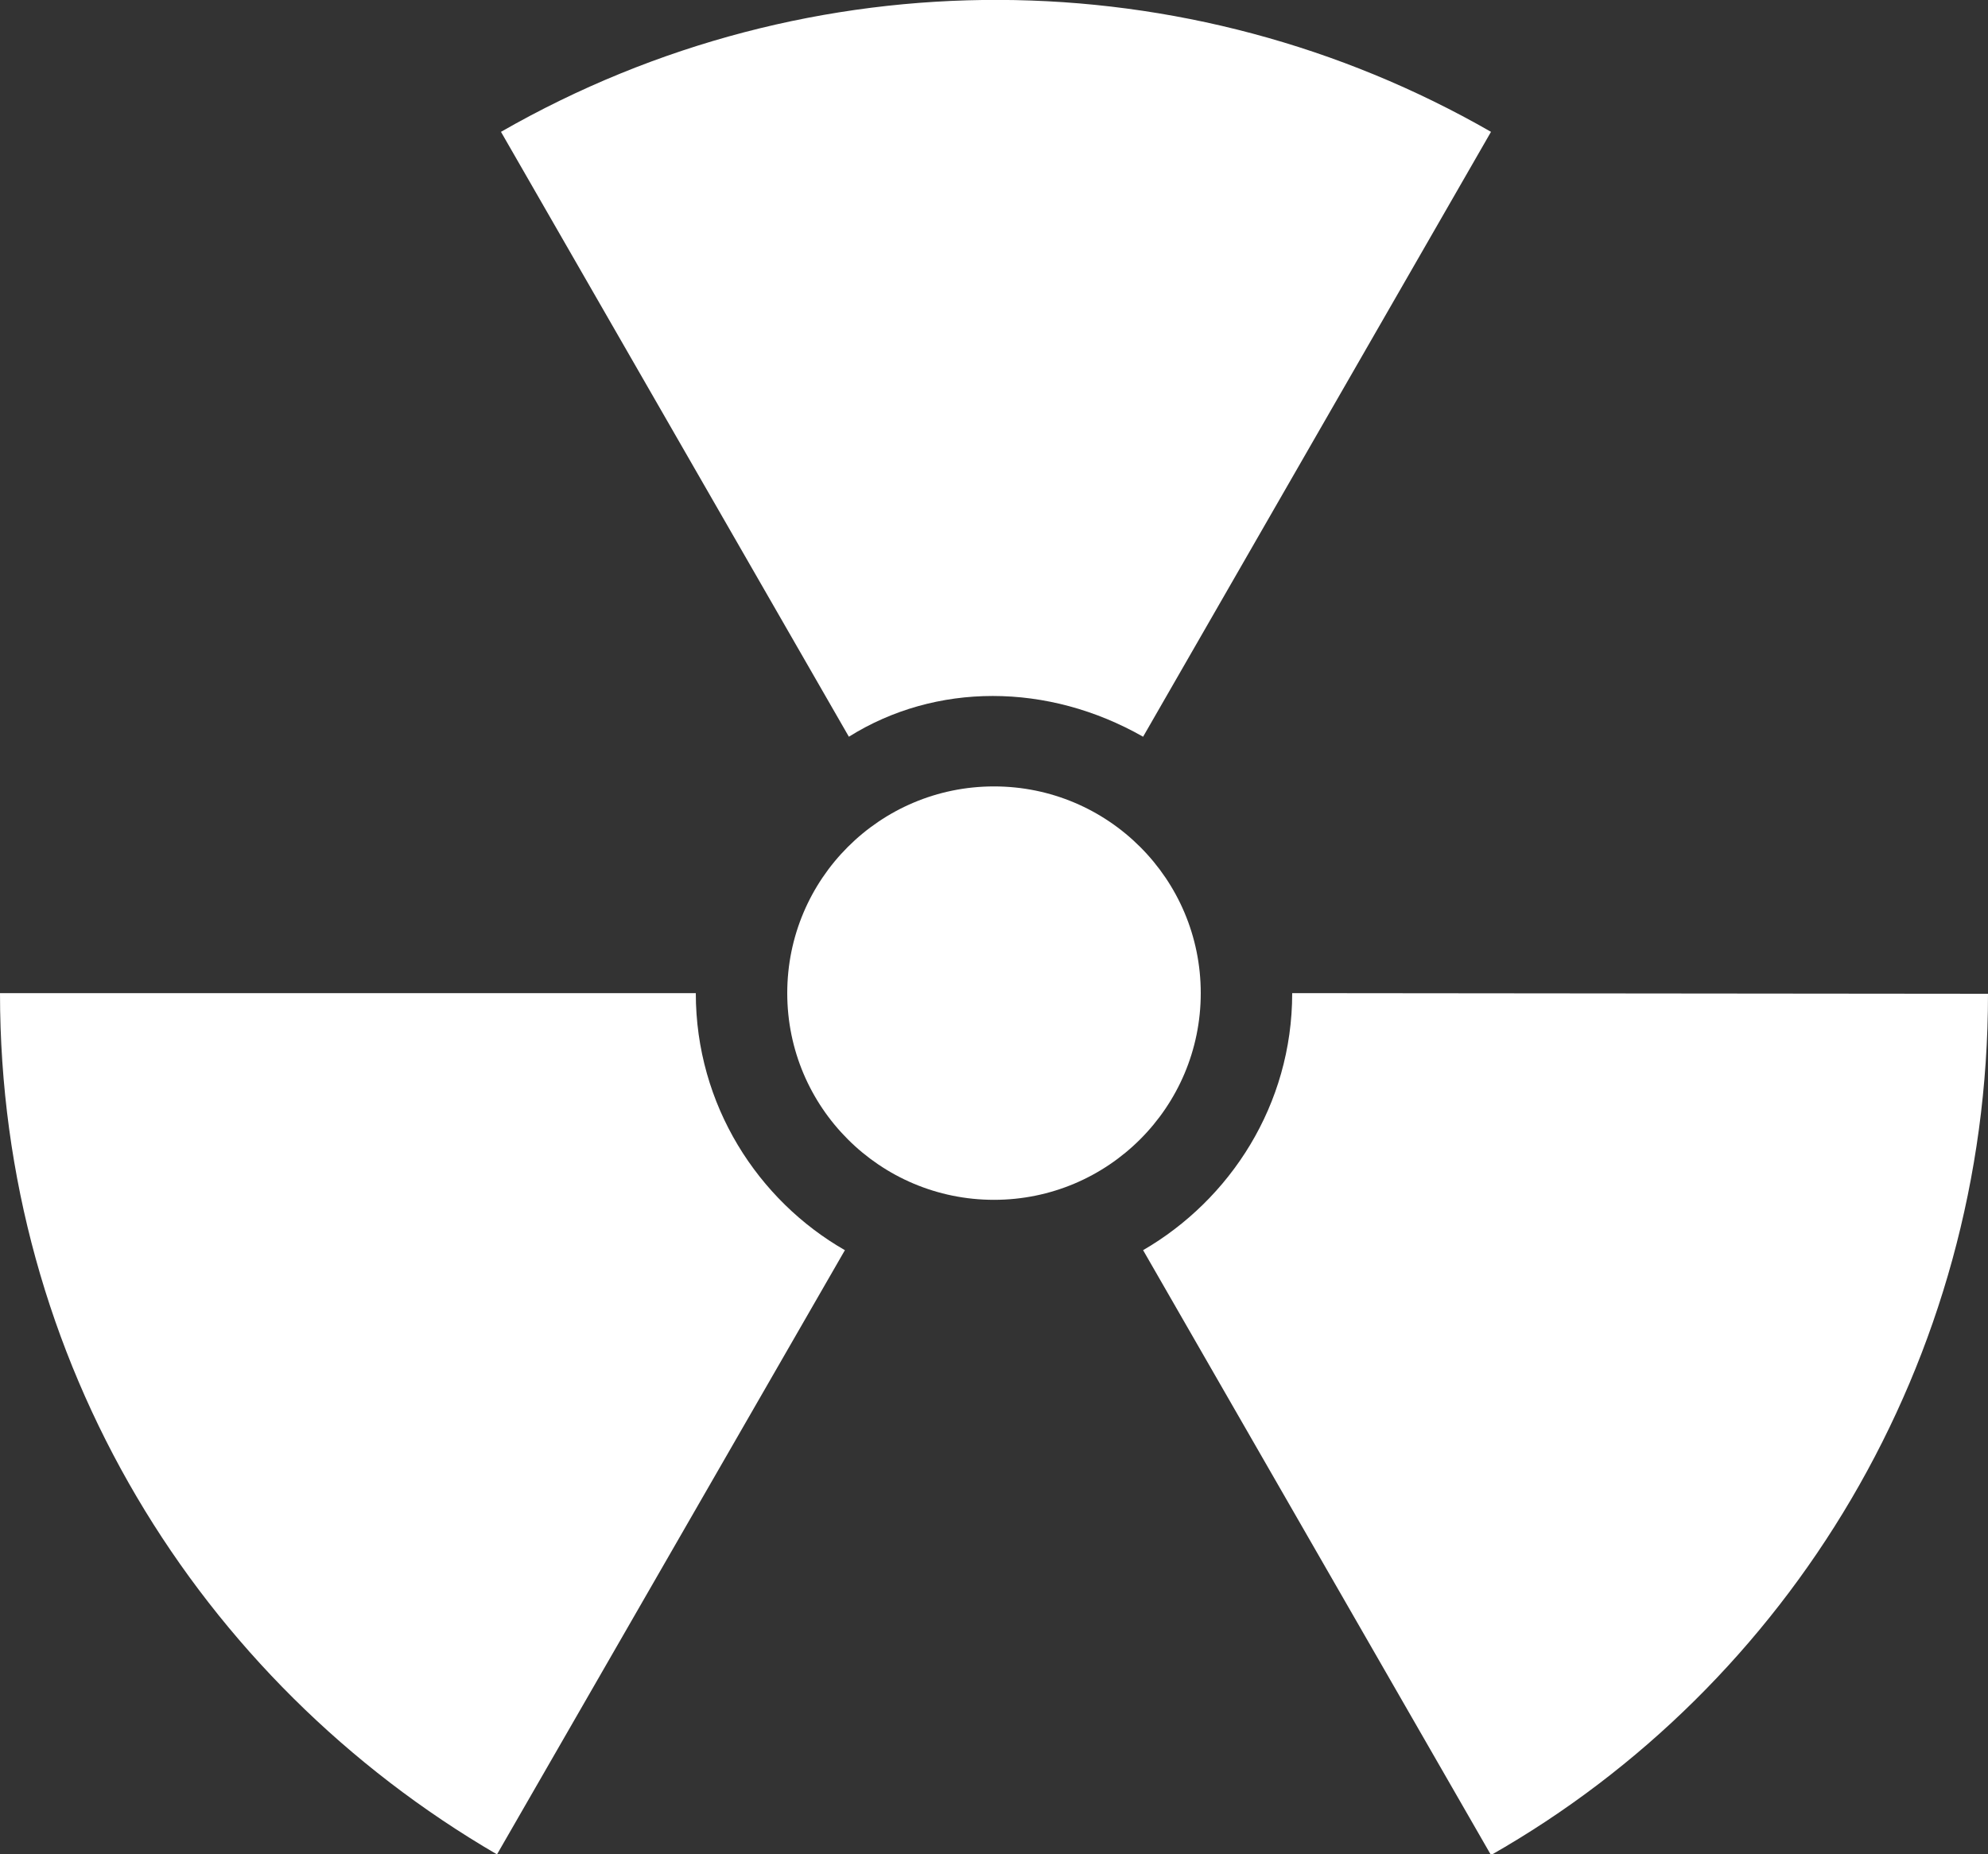 <?xml version="1.0" encoding="utf-8"?>
<!-- Generator: Adobe Illustrator 25.4.1, SVG Export Plug-In . SVG Version: 6.00 Build 0)  -->
<svg version="1.1" id="Layer_1" xmlns="http://www.w3.org/2000/svg" xmlns:xlink="http://www.w3.org/1999/xlink" x="0px" y="0px"
	 width="300px" height="279.9px" viewBox="0 0 300 279.9" style="enable-background:new 0 0 300 279.9;" xml:space="preserve">
<rect x="0" y="0" width="300" height="279.9" fill="#333333" stroke="none"/>
<style type="text/css">
	.st0{fill:#FFFFFF;}
</style>
<g>
	<circle class="st0" cx="150" cy="149.9" r="31.2"/>
	<path class="st0" d="M105,149.9L105,149.9H0c0,55.6,30,103.8,75,130l52.5-91.2C114.4,181.2,105,166.8,105,149.9z"/>
	<path class="st0" d="M172.5,111.2L225,19.9C179.4-6.3,122.5-7,75.6,19.9l52.5,91.3C141.2,103,158.1,103,172.5,111.2z"/>
	<path class="st0" d="M195,149.9L195,149.9c0,16.9-9.4,31.2-22.5,38.8l52.5,91.3c45-25.6,75-74.4,75-130L195,149.9L195,149.9z"/>
</g>
</svg>
